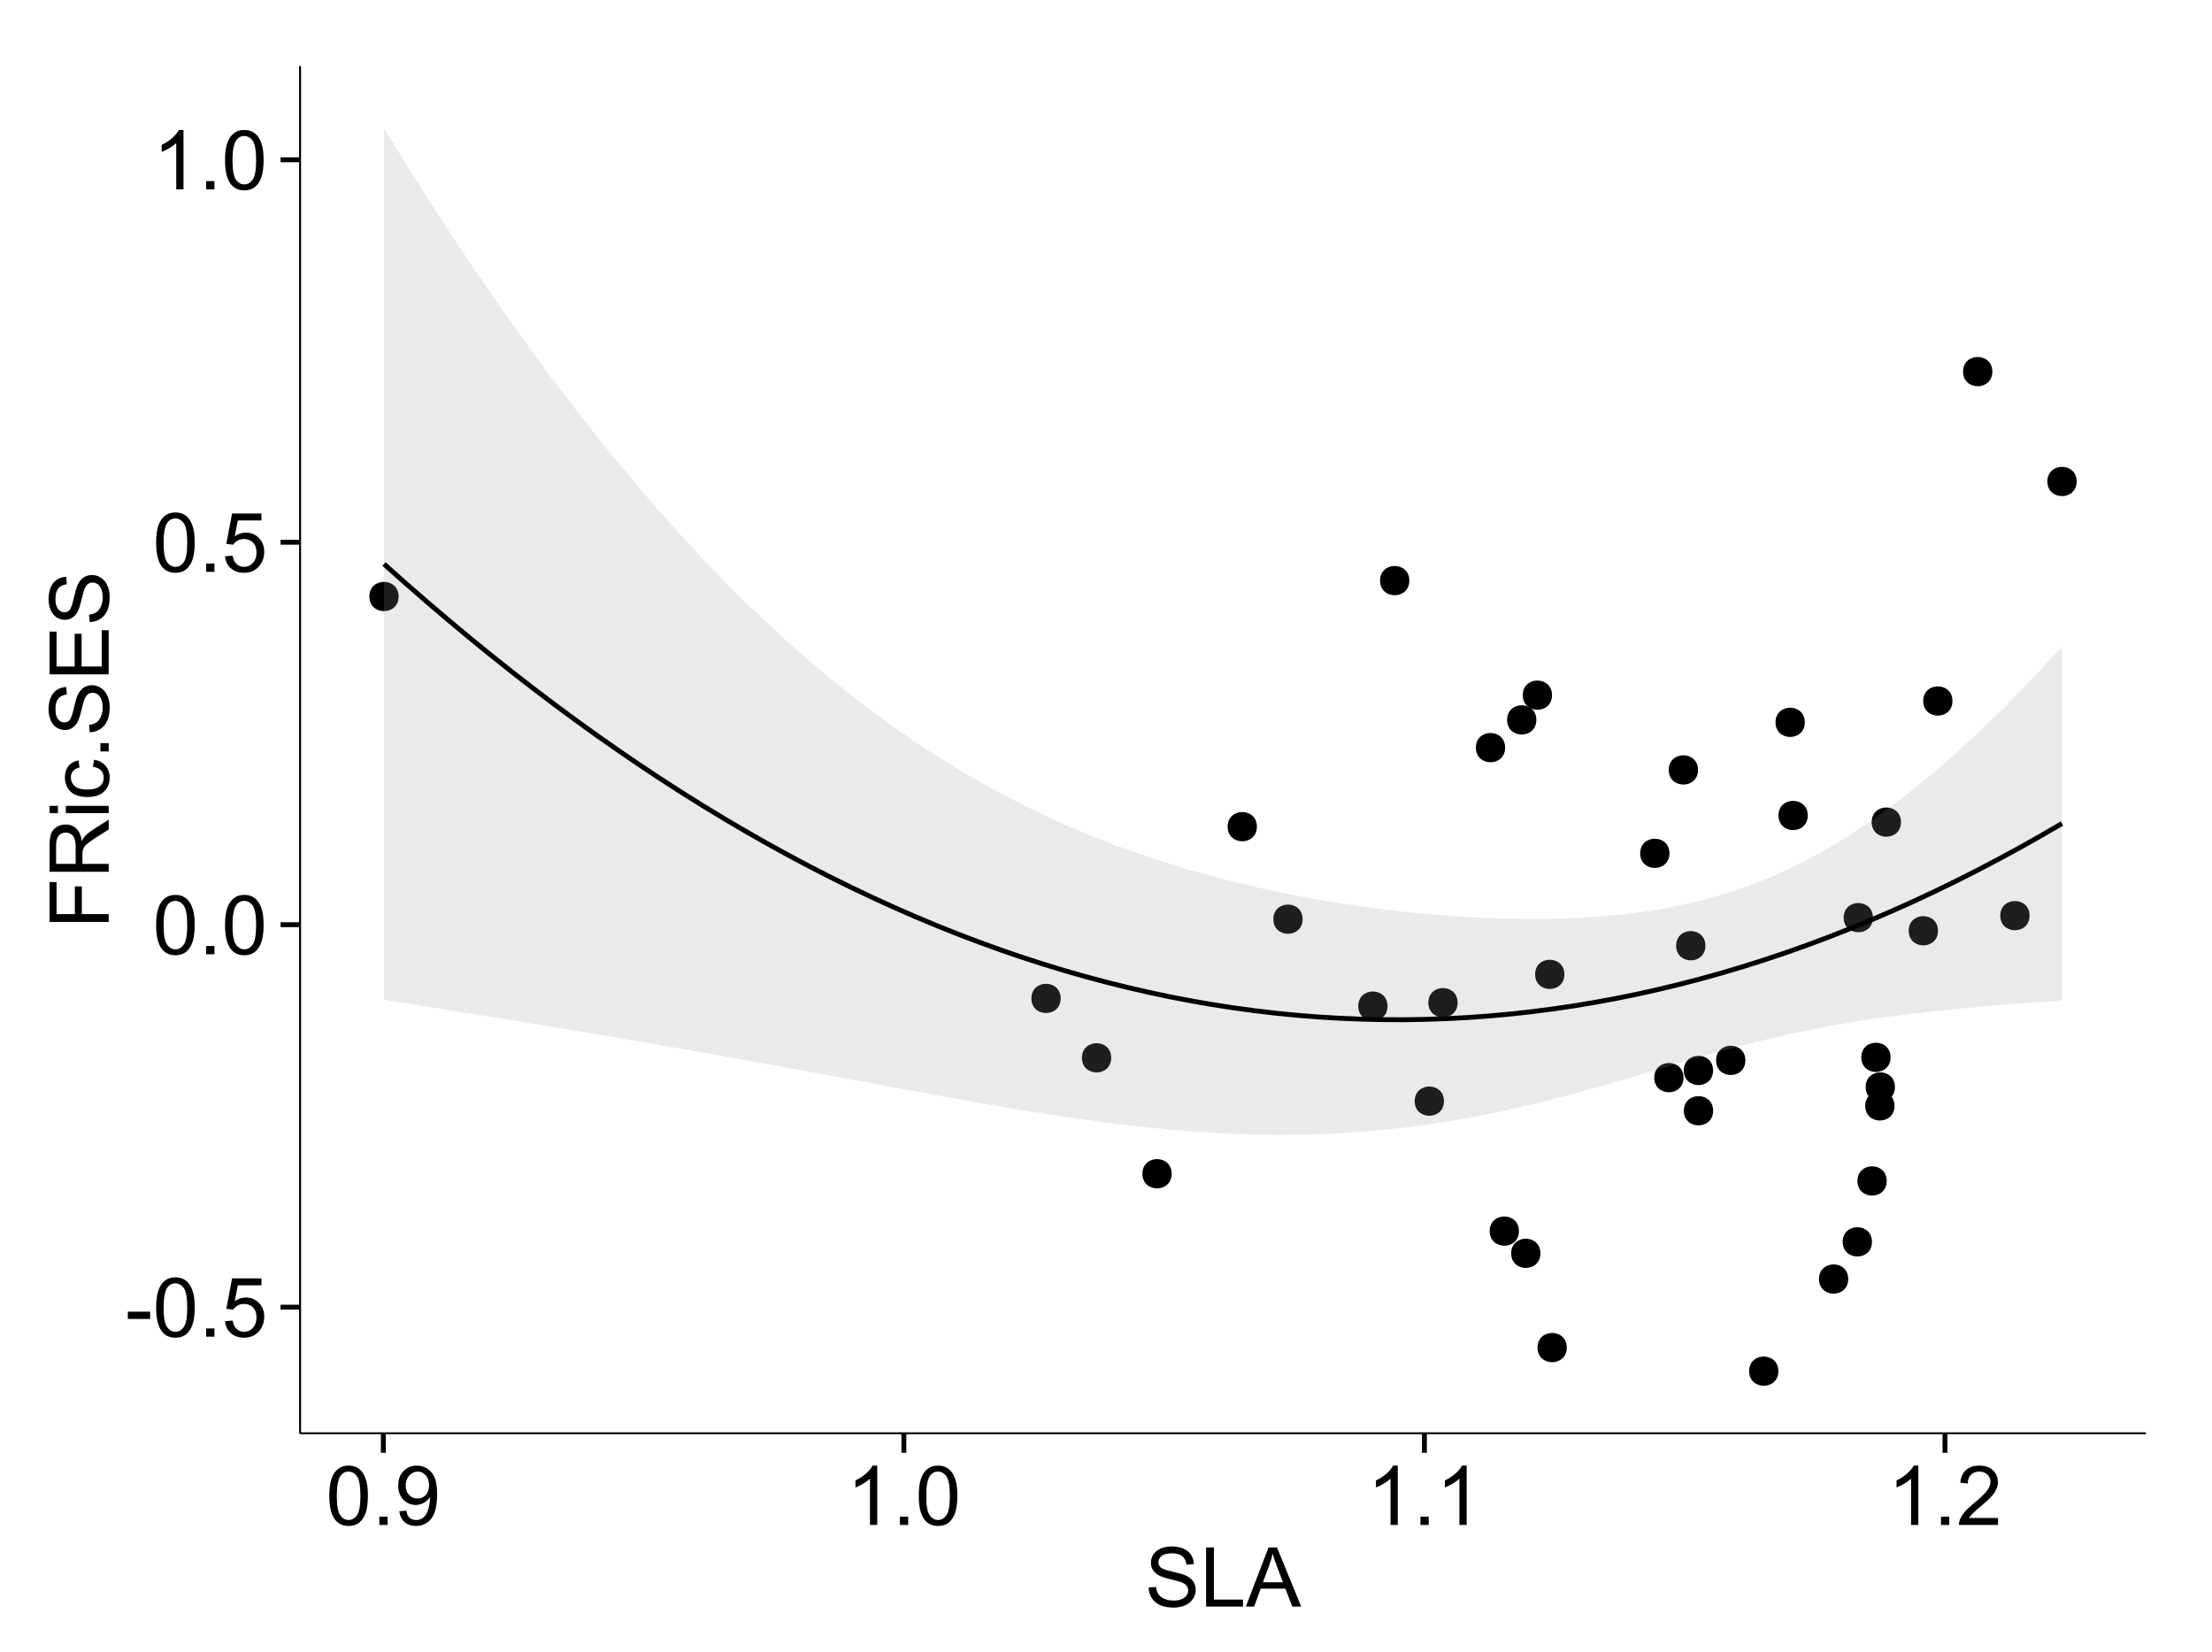 <?xml version="1.0" encoding="UTF-8"?>
<svg xmlns="http://www.w3.org/2000/svg" xmlns:xlink="http://www.w3.org/1999/xlink" width="482pt" height="360pt" viewBox="0 0 482 360" version="1.1">
<defs>
<g>
<symbol overflow="visible" id="glyph0-0">
<path style="stroke:none;" d="M 0.57 -3.867 L 0.57 -5.457 L 5.43 -5.457 L 5.43 -3.867 Z M 0.57 -3.867 "/>
</symbol>
<symbol overflow="visible" id="glyph0-1">
<path style="stroke:none;" d="M 0.746 -6.355 C 0.742 -7.875 0.898 -9.102 1.215 -10.031 C 1.527 -10.961 1.996 -11.676 2.613 -12.18 C 3.23 -12.684 4.008 -12.938 4.949 -12.938 C 5.637 -12.938 6.242 -12.797 6.766 -12.52 C 7.285 -12.238 7.715 -11.836 8.059 -11.316 C 8.395 -10.789 8.664 -10.152 8.859 -9.398 C 9.051 -8.645 9.145 -7.629 9.148 -6.355 C 9.145 -4.84 8.992 -3.617 8.684 -2.691 C 8.371 -1.762 7.906 -1.047 7.289 -0.539 C 6.672 -0.035 5.891 0.215 4.949 0.219 C 3.703 0.215 2.727 -0.227 2.023 -1.117 C 1.168 -2.188 0.742 -3.934 0.746 -6.355 Z M 2.375 -6.355 C 2.371 -4.234 2.621 -2.824 3.117 -2.129 C 3.609 -1.426 4.219 -1.078 4.949 -1.082 C 5.672 -1.078 6.281 -1.43 6.781 -2.137 C 7.273 -2.836 7.523 -4.242 7.523 -6.355 C 7.523 -8.473 7.273 -9.883 6.781 -10.582 C 6.281 -11.277 5.664 -11.625 4.93 -11.629 C 4.199 -11.625 3.621 -11.316 3.191 -10.703 C 2.645 -9.918 2.371 -8.469 2.375 -6.355 Z M 2.375 -6.355 "/>
</symbol>
<symbol overflow="visible" id="glyph0-2">
<path style="stroke:none;" d="M 1.633 0 L 1.633 -1.801 L 3.438 -1.801 L 3.438 0 Z M 1.633 0 "/>
</symbol>
<symbol overflow="visible" id="glyph0-3">
<path style="stroke:none;" d="M 0.746 -3.375 L 2.406 -3.516 C 2.527 -2.707 2.812 -2.098 3.266 -1.691 C 3.711 -1.281 4.254 -1.078 4.887 -1.082 C 5.648 -1.078 6.293 -1.363 6.82 -1.941 C 7.344 -2.512 7.605 -3.273 7.609 -4.227 C 7.605 -5.125 7.352 -5.84 6.848 -6.363 C 6.34 -6.883 5.676 -7.141 4.859 -7.145 C 4.344 -7.141 3.887 -7.027 3.48 -6.797 C 3.07 -6.566 2.746 -6.266 2.516 -5.898 L 1.027 -6.09 L 2.277 -12.711 L 8.684 -12.711 L 8.684 -11.195 L 3.543 -11.195 L 2.848 -7.734 C 3.621 -8.273 4.43 -8.543 5.281 -8.543 C 6.402 -8.543 7.352 -8.152 8.129 -7.371 C 8.898 -6.59 9.285 -5.586 9.289 -4.367 C 9.285 -3.195 8.945 -2.188 8.27 -1.344 C 7.441 -0.301 6.316 0.215 4.887 0.219 C 3.715 0.215 2.758 -0.109 2.016 -0.766 C 1.273 -1.418 0.848 -2.289 0.746 -3.375 Z M 0.746 -3.375 "/>
</symbol>
<symbol overflow="visible" id="glyph0-4">
<path style="stroke:none;" d="M 6.707 0 L 5.125 0 L 5.125 -10.082 C 4.742 -9.715 4.242 -9.352 3.625 -8.988 C 3.004 -8.625 2.449 -8.352 1.961 -8.172 L 1.961 -9.703 C 2.844 -10.117 3.617 -10.621 4.281 -11.215 C 4.941 -11.805 5.41 -12.379 5.688 -12.938 L 6.707 -12.938 Z M 6.707 0 "/>
</symbol>
<symbol overflow="visible" id="glyph0-5">
<path style="stroke:none;" d="M 0.984 -2.98 L 2.504 -3.121 C 2.629 -2.402 2.875 -1.883 3.242 -1.562 C 3.602 -1.238 4.07 -1.078 4.641 -1.082 C 5.125 -1.078 5.551 -1.188 5.918 -1.414 C 6.285 -1.633 6.586 -1.934 6.82 -2.309 C 7.055 -2.68 7.25 -3.18 7.41 -3.816 C 7.566 -4.445 7.645 -5.09 7.648 -5.75 C 7.645 -5.812 7.641 -5.918 7.637 -6.062 C 7.316 -5.559 6.887 -5.148 6.34 -4.836 C 5.793 -4.52 5.199 -4.363 4.562 -4.367 C 3.492 -4.363 2.59 -4.75 1.852 -5.527 C 1.113 -6.297 0.742 -7.316 0.746 -8.586 C 0.742 -9.891 1.129 -10.945 1.902 -11.742 C 2.672 -12.539 3.637 -12.938 4.797 -12.938 C 5.633 -12.938 6.398 -12.711 7.098 -12.262 C 7.789 -11.809 8.316 -11.164 8.68 -10.332 C 9.035 -9.492 9.215 -8.285 9.219 -6.707 C 9.215 -5.055 9.039 -3.742 8.684 -2.77 C 8.324 -1.793 7.793 -1.051 7.09 -0.543 C 6.383 -0.035 5.555 0.215 4.605 0.219 C 3.598 0.215 2.773 -0.062 2.137 -0.621 C 1.496 -1.18 1.113 -1.965 0.984 -2.98 Z M 7.461 -8.664 C 7.457 -9.57 7.215 -10.293 6.734 -10.828 C 6.25 -11.359 5.672 -11.625 4.992 -11.629 C 4.289 -11.625 3.676 -11.336 3.156 -10.766 C 2.633 -10.188 2.371 -9.445 2.375 -8.535 C 2.371 -7.711 2.621 -7.043 3.117 -6.535 C 3.609 -6.02 4.219 -5.766 4.949 -5.766 C 5.68 -5.766 6.281 -6.02 6.754 -6.535 C 7.223 -7.043 7.457 -7.754 7.461 -8.664 Z M 7.461 -8.664 "/>
</symbol>
<symbol overflow="visible" id="glyph0-6">
<path style="stroke:none;" d="M 9.062 -1.52 L 9.062 0 L 0.547 0 C 0.531 -0.379 0.594 -0.742 0.73 -1.098 C 0.945 -1.676 1.293 -2.25 1.77 -2.812 C 2.246 -3.375 2.934 -4.023 3.84 -4.766 C 5.238 -5.906 6.188 -6.816 6.68 -7.492 C 7.172 -8.16 7.418 -8.793 7.418 -9.395 C 7.418 -10.02 7.191 -10.551 6.746 -10.98 C 6.293 -11.41 5.711 -11.625 4.992 -11.629 C 4.23 -11.625 3.621 -11.395 3.164 -10.941 C 2.703 -10.48 2.469 -9.848 2.469 -9.043 L 0.844 -9.211 C 0.953 -10.422 1.371 -11.344 2.102 -11.984 C 2.824 -12.617 3.801 -12.938 5.027 -12.938 C 6.262 -12.938 7.238 -12.594 7.961 -11.91 C 8.68 -11.223 9.039 -10.371 9.043 -9.359 C 9.039 -8.84 8.934 -8.336 8.727 -7.84 C 8.512 -7.34 8.164 -6.812 7.676 -6.266 C 7.188 -5.711 6.375 -4.957 5.238 -4 C 4.285 -3.199 3.676 -2.66 3.41 -2.379 C 3.141 -2.094 2.918 -1.805 2.742 -1.52 Z M 9.062 -1.52 "/>
</symbol>
<symbol overflow="visible" id="glyph0-7">
<path style="stroke:none;" d="M 0.809 -4.141 L 2.418 -4.281 C 2.492 -3.633 2.668 -3.102 2.949 -2.691 C 3.223 -2.277 3.656 -1.945 4.246 -1.691 C 4.828 -1.434 5.488 -1.305 6.223 -1.309 C 6.871 -1.305 7.445 -1.402 7.945 -1.598 C 8.441 -1.789 8.809 -2.055 9.055 -2.395 C 9.297 -2.727 9.422 -3.094 9.422 -3.5 C 9.422 -3.898 9.305 -4.25 9.07 -4.555 C 8.836 -4.852 8.449 -5.105 7.91 -5.316 C 7.562 -5.449 6.797 -5.66 5.613 -5.945 C 4.43 -6.227 3.602 -6.496 3.129 -6.75 C 2.512 -7.07 2.051 -7.469 1.754 -7.949 C 1.449 -8.422 1.301 -8.957 1.301 -9.555 C 1.301 -10.203 1.484 -10.812 1.852 -11.379 C 2.219 -11.941 2.758 -12.367 3.469 -12.664 C 4.18 -12.953 4.969 -13.102 5.836 -13.105 C 6.789 -13.102 7.629 -12.945 8.363 -12.641 C 9.09 -12.328 9.652 -11.879 10.043 -11.285 C 10.434 -10.688 10.645 -10.008 10.68 -9.254 L 9.043 -9.133 C 8.953 -9.941 8.656 -10.555 8.152 -10.977 C 7.641 -11.391 6.895 -11.602 5.906 -11.602 C 4.875 -11.602 4.121 -11.41 3.652 -11.035 C 3.176 -10.652 2.941 -10.199 2.945 -9.668 C 2.941 -9.203 3.109 -8.82 3.445 -8.523 C 3.773 -8.223 4.629 -7.918 6.016 -7.605 C 7.398 -7.293 8.348 -7.02 8.867 -6.785 C 9.613 -6.438 10.168 -5.996 10.527 -5.469 C 10.883 -4.938 11.062 -4.328 11.066 -3.641 C 11.062 -2.949 10.867 -2.305 10.477 -1.699 C 10.082 -1.09 9.516 -0.617 8.781 -0.285 C 8.043 0.051 7.215 0.215 6.301 0.219 C 5.133 0.215 4.156 0.051 3.371 -0.289 C 2.578 -0.625 1.961 -1.137 1.516 -1.824 C 1.066 -2.504 0.832 -3.277 0.809 -4.141 Z M 0.809 -4.141 "/>
</symbol>
<symbol overflow="visible" id="glyph0-8">
<path style="stroke:none;" d="M 1.32 0 L 1.32 -12.883 L 3.023 -12.883 L 3.023 -1.52 L 9.367 -1.52 L 9.367 0 Z M 1.32 0 "/>
</symbol>
<symbol overflow="visible" id="glyph0-9">
<path style="stroke:none;" d="M -0.027 0 L 4.922 -12.883 L 6.758 -12.883 L 12.031 0 L 10.09 0 L 8.586 -3.902 L 3.199 -3.902 L 1.785 0 Z M 3.691 -5.289 L 8.059 -5.289 L 6.715 -8.859 C 6.305 -9.941 6 -10.832 5.801 -11.531 C 5.637 -10.703 5.402 -9.883 5.105 -9.07 Z M 3.691 -5.289 "/>
</symbol>
<symbol overflow="visible" id="glyph1-0">
<path style="stroke:none;" d="M 0 -1.477 L -12.883 -1.477 L -12.883 -10.168 L -11.363 -10.168 L -11.363 -3.184 L -7.375 -3.184 L -7.375 -9.227 L -5.852 -9.227 L -5.852 -3.184 L 0 -3.18 Z M 0 -1.477 "/>
</symbol>
<symbol overflow="visible" id="glyph1-1">
<path style="stroke:none;" d="M 0 -1.414 L -12.883 -1.414 L -12.883 -7.129 C -12.879 -8.273 -12.762 -9.145 -12.535 -9.746 C -12.301 -10.34 -11.895 -10.82 -11.312 -11.18 C -10.723 -11.535 -10.074 -11.711 -9.367 -11.715 C -8.449 -11.711 -7.68 -11.418 -7.055 -10.828 C -6.43 -10.234 -6.031 -9.32 -5.863 -8.086 C -5.641 -8.535 -5.426 -8.875 -5.219 -9.113 C -4.762 -9.605 -4.191 -10.078 -3.508 -10.531 L 0 -12.77 L 0 -10.625 L -2.68 -8.922 C -3.449 -8.418 -4.043 -8.008 -4.453 -7.688 C -4.863 -7.367 -5.148 -7.078 -5.316 -6.824 C -5.477 -6.566 -5.594 -6.309 -5.66 -6.047 C -5.699 -5.852 -5.719 -5.535 -5.723 -5.098 L -5.723 -3.121 L 0 -3.121 Z M -7.199 -3.121 L -7.199 -6.785 C -7.195 -7.562 -7.273 -8.172 -7.438 -8.613 C -7.594 -9.051 -7.852 -9.383 -8.211 -9.613 C -8.562 -9.84 -8.949 -9.953 -9.367 -9.957 C -9.973 -9.953 -10.473 -9.734 -10.871 -9.293 C -11.262 -8.852 -11.461 -8.152 -11.461 -7.199 L -11.461 -3.121 Z M -7.199 -3.121 "/>
</symbol>
<symbol overflow="visible" id="glyph1-2">
<path style="stroke:none;" d="M -11.066 -1.195 L -12.883 -1.195 L -12.883 -2.777 L -11.066 -2.777 Z M 0 -1.195 L -9.336 -1.195 L -9.336 -2.777 L 0 -2.777 Z M 0 -1.195 "/>
</symbol>
<symbol overflow="visible" id="glyph1-3">
<path style="stroke:none;" d="M -3.418 -7.277 L -3.215 -8.832 C -2.141 -8.66 -1.301 -8.227 -0.699 -7.527 C -0.09 -6.824 0.211 -5.965 0.211 -4.949 C 0.211 -3.668 -0.203 -2.641 -1.039 -1.867 C -1.871 -1.09 -3.07 -0.703 -4.633 -0.703 C -5.637 -0.703 -6.52 -0.867 -7.277 -1.203 C -8.031 -1.535 -8.598 -2.047 -8.977 -2.73 C -9.355 -3.41 -9.543 -4.152 -9.547 -4.957 C -9.543 -5.969 -9.289 -6.797 -8.777 -7.441 C -8.262 -8.086 -7.531 -8.5 -6.59 -8.684 L -6.355 -7.145 C -6.98 -6.996 -7.453 -6.738 -7.77 -6.367 C -8.082 -5.992 -8.238 -5.543 -8.242 -5.02 C -8.238 -4.219 -7.953 -3.57 -7.387 -3.074 C -6.812 -2.574 -5.91 -2.324 -4.676 -2.328 C -3.422 -2.324 -2.508 -2.566 -1.941 -3.047 C -1.371 -3.527 -1.09 -4.152 -1.09 -4.93 C -1.09 -5.547 -1.277 -6.066 -1.66 -6.484 C -2.035 -6.898 -2.621 -7.164 -3.418 -7.277 Z M -3.418 -7.277 "/>
</symbol>
<symbol overflow="visible" id="glyph1-4">
<path style="stroke:none;" d="M 0 -1.633 L -1.801 -1.633 L -1.801 -3.438 L 0 -3.438 Z M 0 -1.633 "/>
</symbol>
<symbol overflow="visible" id="glyph1-5">
<path style="stroke:none;" d="M -4.141 -0.809 L -4.281 -2.418 C -3.633 -2.492 -3.102 -2.668 -2.691 -2.949 C -2.277 -3.223 -1.945 -3.656 -1.691 -4.246 C -1.434 -4.828 -1.305 -5.488 -1.309 -6.223 C -1.305 -6.871 -1.402 -7.445 -1.598 -7.945 C -1.789 -8.441 -2.055 -8.809 -2.395 -9.055 C -2.727 -9.297 -3.094 -9.422 -3.496 -9.422 C -3.898 -9.422 -4.25 -9.305 -4.555 -9.07 C -4.852 -8.836 -5.105 -8.449 -5.316 -7.91 C -5.449 -7.562 -5.66 -6.797 -5.945 -5.613 C -6.227 -4.43 -6.496 -3.602 -6.75 -3.129 C -7.07 -2.512 -7.469 -2.051 -7.949 -1.754 C -8.422 -1.449 -8.957 -1.301 -9.555 -1.301 C -10.203 -1.301 -10.812 -1.484 -11.379 -1.855 C -11.941 -2.223 -12.367 -2.762 -12.664 -3.473 C -12.953 -4.18 -13.102 -4.969 -13.105 -5.836 C -13.102 -6.789 -12.945 -7.629 -12.641 -8.363 C -12.328 -9.09 -11.879 -9.652 -11.285 -10.043 C -10.688 -10.434 -10.008 -10.645 -9.254 -10.68 L -9.133 -9.043 C -9.941 -8.953 -10.555 -8.656 -10.977 -8.152 C -11.391 -7.641 -11.602 -6.895 -11.602 -5.906 C -11.602 -4.875 -11.41 -4.121 -11.035 -3.652 C -10.652 -3.176 -10.199 -2.941 -9.668 -2.945 C -9.203 -2.941 -8.82 -3.109 -8.523 -3.445 C -8.223 -3.773 -7.918 -4.629 -7.605 -6.016 C -7.293 -7.398 -7.02 -8.348 -6.785 -8.867 C -6.438 -9.613 -5.996 -10.168 -5.469 -10.527 C -4.938 -10.883 -4.328 -11.062 -3.637 -11.066 C -2.949 -11.062 -2.305 -10.867 -1.699 -10.477 C -1.09 -10.082 -0.617 -9.516 -0.285 -8.781 C 0.051 -8.043 0.215 -7.215 0.219 -6.301 C 0.215 -5.133 0.051 -4.156 -0.289 -3.371 C -0.625 -2.578 -1.137 -1.961 -1.824 -1.516 C -2.504 -1.066 -3.277 -0.832 -4.141 -0.809 Z M -4.141 -0.809 "/>
</symbol>
<symbol overflow="visible" id="glyph1-6">
<path style="stroke:none;" d="M 0 -1.422 L -12.883 -1.426 L -12.883 -10.742 L -11.363 -10.742 L -11.363 -3.129 L -7.418 -3.129 L -7.418 -10.258 L -5.906 -10.258 L -5.906 -3.129 L -1.52 -3.129 L -1.52 -11.039 L 0 -11.039 Z M 0 -1.422 "/>
</symbol>
</g>
<clipPath id="clip1">
  <path d="M 65.387 14.398 L 468.598 14.398 L 468.598 313.305 L 65.387 313.305 Z M 65.387 14.398 "/>
</clipPath>
</defs>
<g id="surface2861">
<rect x="0" y="0" width="482" height="360" style="fill:rgb(100%,100%,100%);fill-opacity:1;stroke:none;"/>
<rect x="0" y="0" width="482" height="360" style="fill:rgb(100%,100%,100%);fill-opacity:1;stroke:none;"/>
<path style="fill:none;stroke-width:1.063;stroke-linecap:round;stroke-linejoin:round;stroke:rgb(100%,100%,100%);stroke-opacity:1;stroke-miterlimit:10;" d="M 0 360 L 482 360 L 482 0 L 0 0 Z M 0 360 "/>
<g clip-path="url(#clip1)" clip-rule="nonzero">
<path style=" stroke:none;fill-rule:nonzero;fill:rgb(100%,100%,100%);fill-opacity:1;" d="M 65.387 312.305 L 467.598 312.305 L 467.598 14.398 L 65.387 14.398 Z M 65.387 312.305 "/>
<path style=" stroke:none;fill-rule:nonzero;fill:rgb(0%,0%,0%);fill-opacity:1;" d="M 410.059 257.32 C 410.059 260.156 405.805 260.156 405.805 257.32 C 405.805 254.488 410.059 254.488 410.059 257.32 "/>
<path style=" stroke:none;fill-rule:nonzero;fill:rgb(0%,0%,0%);fill-opacity:1;" d="M 362.711 185.934 C 362.711 188.77 358.461 188.77 358.461 185.934 C 358.461 183.098 362.711 183.098 362.711 185.934 "/>
<path style=" stroke:none;fill-rule:nonzero;fill:rgb(0%,0%,0%);fill-opacity:1;" d="M 241.07 230.492 C 241.07 233.324 236.816 233.324 236.816 230.492 C 236.816 227.656 241.07 227.656 241.07 230.492 "/>
<path style=" stroke:none;fill-rule:nonzero;fill:rgb(0%,0%,0%);fill-opacity:1;" d="M 407.055 199.949 C 407.055 202.781 402.801 202.781 402.801 199.949 C 402.801 197.113 407.055 197.113 407.055 199.949 "/>
<path style=" stroke:none;fill-rule:nonzero;fill:rgb(0%,0%,0%);fill-opacity:1;" d="M 379.258 231.051 C 379.258 233.887 375.008 233.887 375.008 231.051 C 375.008 228.215 379.258 228.215 379.258 231.051 "/>
<path style=" stroke:none;fill-rule:nonzero;fill:rgb(0%,0%,0%);fill-opacity:1;" d="M 433.074 80.973 C 433.074 83.805 428.82 83.805 428.82 80.973 C 428.82 78.137 433.074 78.137 433.074 80.973 "/>
<path style=" stroke:none;fill-rule:nonzero;fill:rgb(0%,0%,0%);fill-opacity:1;" d="M 313.574 239.93 C 313.574 242.766 309.324 242.766 309.324 239.93 C 309.324 237.098 313.574 237.098 313.574 239.93 "/>
<path style=" stroke:none;fill-rule:nonzero;fill:rgb(0%,0%,0%);fill-opacity:1;" d="M 372.234 242.023 C 372.234 244.859 367.984 244.859 367.984 242.023 C 367.984 239.191 372.234 239.191 372.234 242.023 "/>
<path style=" stroke:none;fill-rule:nonzero;fill:rgb(0%,0%,0%);fill-opacity:1;" d="M 365.777 234.809 C 365.777 237.645 361.527 237.645 361.527 234.809 C 361.527 231.977 365.777 231.977 365.777 234.809 "/>
<path style=" stroke:none;fill-rule:nonzero;fill:rgb(0%,0%,0%);fill-opacity:1;" d="M 410.891 230.387 C 410.891 233.223 406.641 233.223 406.641 230.387 C 406.641 227.555 410.891 227.555 410.891 230.387 "/>
<path style=" stroke:none;fill-rule:nonzero;fill:rgb(0%,0%,0%);fill-opacity:1;" d="M 329.918 268.246 C 329.918 271.078 325.664 271.078 325.664 268.246 C 325.664 265.41 329.918 265.41 329.918 268.246 "/>
<path style=" stroke:none;fill-rule:nonzero;fill:rgb(0%,0%,0%);fill-opacity:1;" d="M 230.059 217.547 C 230.059 220.379 225.805 220.379 225.805 217.547 C 225.805 214.711 230.059 214.711 230.059 217.547 "/>
<path style=" stroke:none;fill-rule:nonzero;fill:rgb(0%,0%,0%);fill-opacity:1;" d="M 272.816 180.125 C 272.816 182.961 268.566 182.961 268.566 180.125 C 268.566 177.289 272.816 177.289 272.816 180.125 "/>
<path style=" stroke:none;fill-rule:nonzero;fill:rgb(0%,0%,0%);fill-opacity:1;" d="M 282.777 200.285 C 282.777 203.117 278.527 203.117 278.527 200.285 C 278.527 197.449 282.777 197.449 282.777 200.285 "/>
<path style=" stroke:none;fill-rule:nonzero;fill:rgb(0%,0%,0%);fill-opacity:1;" d="M 326.906 162.902 C 326.906 165.738 322.656 165.738 322.656 162.902 C 322.656 160.07 326.906 160.07 326.906 162.902 "/>
<path style=" stroke:none;fill-rule:nonzero;fill:rgb(0%,0%,0%);fill-opacity:1;" d="M 333.715 156.863 C 333.715 159.695 329.461 159.695 329.461 156.863 C 329.461 154.027 333.715 154.027 333.715 156.863 "/>
<path style=" stroke:none;fill-rule:nonzero;fill:rgb(0%,0%,0%);fill-opacity:1;" d="M 301.281 219.227 C 301.281 222.059 297.031 222.059 297.031 219.227 C 297.031 216.391 301.281 216.391 301.281 219.227 "/>
<path style=" stroke:none;fill-rule:nonzero;fill:rgb(0%,0%,0%);fill-opacity:1;" d="M 339.82 212.305 C 339.82 215.141 335.57 215.141 335.57 212.305 C 335.57 209.469 339.82 209.469 339.82 212.305 "/>
<path style=" stroke:none;fill-rule:nonzero;fill:rgb(0%,0%,0%);fill-opacity:1;" d="M 370.555 206.066 C 370.555 208.902 366.305 208.902 366.305 206.066 C 366.305 203.234 370.555 203.234 370.555 206.066 "/>
<path style=" stroke:none;fill-rule:nonzero;fill:rgb(0%,0%,0%);fill-opacity:1;" d="M 421.227 202.805 C 421.227 205.641 416.977 205.641 416.977 202.805 C 416.977 199.973 421.227 199.973 421.227 202.805 "/>
<path style=" stroke:none;fill-rule:nonzero;fill:rgb(0%,0%,0%);fill-opacity:1;" d="M 424.383 152.738 C 424.383 155.574 420.133 155.574 420.133 152.738 C 420.133 149.906 424.383 149.906 424.383 152.738 "/>
<path style=" stroke:none;fill-rule:nonzero;fill:rgb(0%,0%,0%);fill-opacity:1;" d="M 386.449 298.762 C 386.449 301.598 382.199 301.598 382.199 298.762 C 382.199 295.93 386.449 295.93 386.449 298.762 "/>
<path style=" stroke:none;fill-rule:nonzero;fill:rgb(0%,0%,0%);fill-opacity:1;" d="M 306.035 126.508 C 306.035 129.34 301.781 129.34 301.781 126.508 C 301.781 123.672 306.035 123.672 306.035 126.508 "/>
<path style=" stroke:none;fill-rule:nonzero;fill:rgb(0%,0%,0%);fill-opacity:1;" d="M 441.184 199.508 C 441.184 202.344 436.93 202.344 436.93 199.508 C 436.93 196.676 441.184 196.676 441.184 199.508 "/>
<path style=" stroke:none;fill-rule:nonzero;fill:rgb(0%,0%,0%);fill-opacity:1;" d="M 340.344 293.629 C 340.344 296.465 336.09 296.465 336.09 293.629 C 336.09 290.793 340.344 290.793 340.344 293.629 "/>
<path style=" stroke:none;fill-rule:nonzero;fill:rgb(0%,0%,0%);fill-opacity:1;" d="M 334.598 273.086 C 334.598 275.922 330.348 275.922 330.348 273.086 C 330.348 270.254 334.598 270.254 334.598 273.086 "/>
<path style=" stroke:none;fill-rule:nonzero;fill:rgb(0%,0%,0%);fill-opacity:1;" d="M 413.16 179.129 C 413.16 181.965 408.906 181.965 408.906 179.129 C 408.906 176.297 413.16 176.297 413.16 179.129 "/>
<path style=" stroke:none;fill-rule:nonzero;fill:rgb(0%,0%,0%);fill-opacity:1;" d="M 254.246 255.75 C 254.246 258.586 249.992 258.586 249.992 255.75 C 249.992 252.914 254.246 252.914 254.246 255.75 "/>
<path style=" stroke:none;fill-rule:nonzero;fill:rgb(0%,0%,0%);fill-opacity:1;" d="M 392.207 157.391 C 392.207 160.227 387.953 160.227 387.953 157.391 C 387.953 154.555 392.207 154.555 392.207 157.391 "/>
<path style=" stroke:none;fill-rule:nonzero;fill:rgb(0%,0%,0%);fill-opacity:1;" d="M 451.445 104.91 C 451.445 107.746 447.191 107.746 447.191 104.91 C 447.191 102.078 451.445 102.078 451.445 104.91 "/>
<path style=" stroke:none;fill-rule:nonzero;fill:rgb(0%,0%,0%);fill-opacity:1;" d="M 406.844 270.59 C 406.844 273.426 402.59 273.426 402.59 270.59 C 402.59 267.758 406.844 267.758 406.844 270.59 "/>
<path style=" stroke:none;fill-rule:nonzero;fill:rgb(0%,0%,0%);fill-opacity:1;" d="M 401.672 278.688 C 401.672 281.523 397.422 281.523 397.422 278.688 C 397.422 275.855 401.672 275.855 401.672 278.688 "/>
<path style=" stroke:none;fill-rule:nonzero;fill:rgb(0%,0%,0%);fill-opacity:1;" d="M 411.844 236.852 C 411.844 239.688 407.594 239.688 407.594 236.852 C 407.594 234.02 411.844 234.02 411.844 236.852 "/>
<path style=" stroke:none;fill-rule:nonzero;fill:rgb(0%,0%,0%);fill-opacity:1;" d="M 316.555 218.473 C 316.555 221.309 312.301 221.309 312.301 218.473 C 312.301 215.641 316.555 215.641 316.555 218.473 "/>
<path style=" stroke:none;fill-rule:nonzero;fill:rgb(0%,0%,0%);fill-opacity:1;" d="M 411.758 240.969 C 411.758 243.805 407.504 243.805 407.504 240.969 C 407.504 238.133 411.758 238.133 411.758 240.969 "/>
<path style=" stroke:none;fill-rule:nonzero;fill:rgb(0%,0%,0%);fill-opacity:1;" d="M 85.797 129.973 C 85.797 132.809 81.543 132.809 81.543 129.973 C 81.543 127.141 85.797 127.141 85.797 129.973 "/>
<path style=" stroke:none;fill-rule:nonzero;fill:rgb(0%,0%,0%);fill-opacity:1;" d="M 337.125 151.469 C 337.125 154.301 332.875 154.301 332.875 151.469 C 332.875 148.633 337.125 148.633 337.125 151.469 "/>
<path style=" stroke:none;fill-rule:nonzero;fill:rgb(0%,0%,0%);fill-opacity:1;" d="M 392.852 177.684 C 392.852 180.52 388.602 180.52 388.602 177.684 C 388.602 174.852 392.852 174.852 392.852 177.684 "/>
<path style=" stroke:none;fill-rule:nonzero;fill:rgb(0%,0%,0%);fill-opacity:1;" d="M 368.938 167.758 C 368.938 170.594 364.684 170.594 364.684 167.758 C 364.684 164.922 368.938 164.922 368.938 167.758 "/>
<path style=" stroke:none;fill-rule:nonzero;fill:rgb(0%,0%,0%);fill-opacity:1;" d="M 372.219 233.242 C 372.219 236.078 367.969 236.078 367.969 233.242 C 367.969 230.41 372.219 230.41 372.219 233.242 "/>
<path style=" stroke:none;fill-rule:nonzero;fill:rgb(0%,0%,0%);fill-opacity:1;" d="M 411.121 257.32 C 411.121 261.574 404.742 261.574 404.742 257.32 C 404.742 253.07 411.121 253.07 411.121 257.32 "/>
<path style=" stroke:none;fill-rule:nonzero;fill:rgb(0%,0%,0%);fill-opacity:1;" d="M 363.773 185.934 C 363.773 190.184 357.398 190.184 357.398 185.934 C 357.398 181.68 363.773 181.68 363.773 185.934 "/>
<path style=" stroke:none;fill-rule:nonzero;fill:rgb(0%,0%,0%);fill-opacity:1;" d="M 242.133 230.492 C 242.133 234.742 235.754 234.742 235.754 230.492 C 235.754 226.238 242.133 226.238 242.133 230.492 "/>
<path style=" stroke:none;fill-rule:nonzero;fill:rgb(0%,0%,0%);fill-opacity:1;" d="M 408.117 199.949 C 408.117 204.199 401.738 204.199 401.738 199.949 C 401.738 195.695 408.117 195.695 408.117 199.949 "/>
<path style=" stroke:none;fill-rule:nonzero;fill:rgb(0%,0%,0%);fill-opacity:1;" d="M 380.32 231.051 C 380.32 235.301 373.941 235.301 373.941 231.051 C 373.941 226.797 380.32 226.797 380.32 231.051 "/>
<path style=" stroke:none;fill-rule:nonzero;fill:rgb(0%,0%,0%);fill-opacity:1;" d="M 434.137 80.973 C 434.137 85.223 427.758 85.223 427.758 80.973 C 427.758 76.719 434.137 76.719 434.137 80.973 "/>
<path style=" stroke:none;fill-rule:nonzero;fill:rgb(0%,0%,0%);fill-opacity:1;" d="M 314.641 239.93 C 314.641 244.184 308.262 244.184 308.262 239.93 C 308.262 235.68 314.641 235.68 314.641 239.93 "/>
<path style=" stroke:none;fill-rule:nonzero;fill:rgb(0%,0%,0%);fill-opacity:1;" d="M 373.297 242.023 C 373.297 246.277 366.918 246.277 366.918 242.023 C 366.918 237.773 373.297 237.773 373.297 242.023 "/>
<path style=" stroke:none;fill-rule:nonzero;fill:rgb(0%,0%,0%);fill-opacity:1;" d="M 366.84 234.809 C 366.84 239.062 360.465 239.062 360.465 234.809 C 360.465 230.559 366.84 230.559 366.84 234.809 "/>
<path style=" stroke:none;fill-rule:nonzero;fill:rgb(0%,0%,0%);fill-opacity:1;" d="M 411.957 230.387 C 411.957 234.641 405.578 234.641 405.578 230.387 C 405.578 226.137 411.957 226.137 411.957 230.387 "/>
<path style=" stroke:none;fill-rule:nonzero;fill:rgb(0%,0%,0%);fill-opacity:1;" d="M 330.98 268.246 C 330.98 272.496 324.602 272.496 324.602 268.246 C 324.602 263.992 330.98 263.992 330.98 268.246 "/>
<path style=" stroke:none;fill-rule:nonzero;fill:rgb(0%,0%,0%);fill-opacity:1;" d="M 231.121 217.547 C 231.121 221.797 224.742 221.797 224.742 217.547 C 224.742 213.293 231.121 213.293 231.121 217.547 "/>
<path style=" stroke:none;fill-rule:nonzero;fill:rgb(0%,0%,0%);fill-opacity:1;" d="M 273.879 180.125 C 273.879 184.375 267.504 184.375 267.504 180.125 C 267.504 175.871 273.879 175.871 273.879 180.125 "/>
<path style=" stroke:none;fill-rule:nonzero;fill:rgb(0%,0%,0%);fill-opacity:1;" d="M 283.84 200.285 C 283.84 204.535 277.465 204.535 277.465 200.285 C 277.465 196.031 283.84 196.031 283.84 200.285 "/>
<path style=" stroke:none;fill-rule:nonzero;fill:rgb(0%,0%,0%);fill-opacity:1;" d="M 327.969 162.902 C 327.969 167.156 321.594 167.156 321.594 162.902 C 321.594 158.652 327.969 158.652 327.969 162.902 "/>
<path style=" stroke:none;fill-rule:nonzero;fill:rgb(0%,0%,0%);fill-opacity:1;" d="M 334.777 156.863 C 334.777 161.113 328.398 161.113 328.398 156.863 C 328.398 152.609 334.777 152.609 334.777 156.863 "/>
<path style=" stroke:none;fill-rule:nonzero;fill:rgb(0%,0%,0%);fill-opacity:1;" d="M 302.344 219.227 C 302.344 223.477 295.965 223.477 295.965 219.227 C 295.965 214.973 302.344 214.973 302.344 219.227 "/>
<path style=" stroke:none;fill-rule:nonzero;fill:rgb(0%,0%,0%);fill-opacity:1;" d="M 340.883 212.305 C 340.883 216.555 334.508 216.555 334.508 212.305 C 334.508 208.051 340.883 208.051 340.883 212.305 "/>
<path style=" stroke:none;fill-rule:nonzero;fill:rgb(0%,0%,0%);fill-opacity:1;" d="M 371.617 206.066 C 371.617 210.32 365.238 210.32 365.238 206.066 C 365.238 201.816 371.617 201.816 371.617 206.066 "/>
<path style=" stroke:none;fill-rule:nonzero;fill:rgb(0%,0%,0%);fill-opacity:1;" d="M 422.289 202.805 C 422.289 207.059 415.91 207.059 415.91 202.805 C 415.91 198.555 422.289 198.555 422.289 202.805 "/>
<path style=" stroke:none;fill-rule:nonzero;fill:rgb(0%,0%,0%);fill-opacity:1;" d="M 425.445 152.738 C 425.445 156.992 419.07 156.992 419.07 152.738 C 419.07 148.488 425.445 148.488 425.445 152.738 "/>
<path style=" stroke:none;fill-rule:nonzero;fill:rgb(0%,0%,0%);fill-opacity:1;" d="M 387.512 298.762 C 387.512 303.016 381.137 303.016 381.137 298.762 C 381.137 294.512 387.512 294.512 387.512 298.762 "/>
<path style=" stroke:none;fill-rule:nonzero;fill:rgb(0%,0%,0%);fill-opacity:1;" d="M 307.098 126.508 C 307.098 130.758 300.719 130.758 300.719 126.508 C 300.719 122.254 307.098 122.254 307.098 126.508 "/>
<path style=" stroke:none;fill-rule:nonzero;fill:rgb(0%,0%,0%);fill-opacity:1;" d="M 442.246 199.508 C 442.246 203.762 435.867 203.762 435.867 199.508 C 435.867 195.258 442.246 195.258 442.246 199.508 "/>
<path style=" stroke:none;fill-rule:nonzero;fill:rgb(0%,0%,0%);fill-opacity:1;" d="M 341.406 293.629 C 341.406 297.879 335.027 297.879 335.027 293.629 C 335.027 289.375 341.406 289.375 341.406 293.629 "/>
<path style=" stroke:none;fill-rule:nonzero;fill:rgb(0%,0%,0%);fill-opacity:1;" d="M 335.66 273.086 C 335.66 277.34 329.285 277.34 329.285 273.086 C 329.285 268.836 335.66 268.836 335.66 273.086 "/>
<path style=" stroke:none;fill-rule:nonzero;fill:rgb(0%,0%,0%);fill-opacity:1;" d="M 414.223 179.129 C 414.223 183.383 407.844 183.383 407.844 179.129 C 407.844 174.879 414.223 174.879 414.223 179.129 "/>
<path style=" stroke:none;fill-rule:nonzero;fill:rgb(0%,0%,0%);fill-opacity:1;" d="M 255.309 255.75 C 255.309 260.004 248.93 260.004 248.93 255.75 C 248.93 251.496 255.309 251.496 255.309 255.75 "/>
<path style=" stroke:none;fill-rule:nonzero;fill:rgb(0%,0%,0%);fill-opacity:1;" d="M 393.27 157.391 C 393.27 161.641 386.891 161.641 386.891 157.391 C 386.891 153.137 393.27 153.137 393.27 157.391 "/>
<path style=" stroke:none;fill-rule:nonzero;fill:rgb(0%,0%,0%);fill-opacity:1;" d="M 452.508 104.91 C 452.508 109.164 446.129 109.164 446.129 104.91 C 446.129 100.66 452.508 100.66 452.508 104.91 "/>
<path style=" stroke:none;fill-rule:nonzero;fill:rgb(0%,0%,0%);fill-opacity:1;" d="M 407.906 270.59 C 407.906 274.844 401.527 274.844 401.527 270.59 C 401.527 266.34 407.906 266.34 407.906 270.59 "/>
<path style=" stroke:none;fill-rule:nonzero;fill:rgb(0%,0%,0%);fill-opacity:1;" d="M 402.734 278.688 C 402.734 282.941 396.359 282.941 396.359 278.688 C 396.359 274.438 402.734 274.438 402.734 278.688 "/>
<path style=" stroke:none;fill-rule:nonzero;fill:rgb(0%,0%,0%);fill-opacity:1;" d="M 412.906 236.852 C 412.906 241.105 406.531 241.105 406.531 236.852 C 406.531 232.602 412.906 232.602 412.906 236.852 "/>
<path style=" stroke:none;fill-rule:nonzero;fill:rgb(0%,0%,0%);fill-opacity:1;" d="M 317.617 218.473 C 317.617 222.727 311.238 222.727 311.238 218.473 C 311.238 214.223 317.617 214.223 317.617 218.473 "/>
<path style=" stroke:none;fill-rule:nonzero;fill:rgb(0%,0%,0%);fill-opacity:1;" d="M 412.82 240.969 C 412.82 245.219 406.441 245.219 406.441 240.969 C 406.441 236.715 412.82 236.715 412.82 240.969 "/>
<path style=" stroke:none;fill-rule:nonzero;fill:rgb(0%,0%,0%);fill-opacity:1;" d="M 86.859 129.973 C 86.859 134.227 80.48 134.227 80.48 129.973 C 80.48 125.723 86.859 125.723 86.859 129.973 "/>
<path style=" stroke:none;fill-rule:nonzero;fill:rgb(0%,0%,0%);fill-opacity:1;" d="M 338.188 151.469 C 338.188 155.719 331.812 155.719 331.812 151.469 C 331.812 147.215 338.188 147.215 338.188 151.469 "/>
<path style=" stroke:none;fill-rule:nonzero;fill:rgb(0%,0%,0%);fill-opacity:1;" d="M 393.914 177.684 C 393.914 181.938 387.535 181.938 387.535 177.684 C 387.535 173.434 393.914 173.434 393.914 177.684 "/>
<path style=" stroke:none;fill-rule:nonzero;fill:rgb(0%,0%,0%);fill-opacity:1;" d="M 370 167.758 C 370 172.008 363.621 172.008 363.621 167.758 C 363.621 163.504 370 163.504 370 167.758 "/>
<path style=" stroke:none;fill-rule:nonzero;fill:rgb(0%,0%,0%);fill-opacity:1;" d="M 373.281 233.242 C 373.281 237.496 366.902 237.496 366.902 233.242 C 366.902 228.992 373.281 228.992 373.281 233.242 "/>
<path style=" stroke:none;fill-rule:nonzero;fill:rgb(60%,60%,60%);fill-opacity:0.2;" d="M 83.672 27.941 L 88.297 35.449 L 92.926 42.777 L 97.555 49.93 L 102.184 56.906 L 106.812 63.703 L 111.441 70.32 L 116.07 76.758 L 120.699 83.012 L 125.328 89.09 L 129.953 94.984 L 134.582 100.699 L 139.211 106.23 L 143.84 111.578 L 148.469 116.742 L 153.098 121.727 L 157.727 126.527 L 162.355 131.145 L 166.98 135.578 L 171.609 139.832 L 176.238 143.906 L 180.867 147.801 L 185.496 151.52 L 190.125 155.059 L 194.754 158.43 L 199.383 161.625 L 204.012 164.656 L 208.637 167.523 L 213.266 170.23 L 217.895 172.785 L 222.523 175.188 L 227.152 177.445 L 231.781 179.562 L 236.41 181.547 L 241.039 183.402 L 245.664 185.137 L 250.293 186.75 L 254.922 188.254 L 259.551 189.648 L 264.18 190.941 L 268.809 192.141 L 273.438 193.242 L 278.066 194.258 L 282.695 195.191 L 287.32 196.039 L 291.949 196.805 L 296.578 197.496 L 301.207 198.113 L 305.836 198.652 L 310.465 199.113 L 315.094 199.504 L 319.723 199.812 L 324.348 200.043 L 328.977 200.188 L 333.605 200.242 L 338.234 200.203 L 342.863 200.055 L 347.492 199.797 L 352.121 199.406 L 356.75 198.871 L 361.379 198.18 L 366.004 197.309 L 370.633 196.242 L 375.262 194.957 L 379.891 193.438 L 384.52 191.672 L 389.148 189.645 L 393.777 187.352 L 398.406 184.793 L 403.031 181.973 L 407.66 178.891 L 412.289 175.559 L 416.918 171.988 L 421.547 168.18 L 426.176 164.148 L 430.805 159.902 L 435.434 155.441 L 440.062 150.777 L 444.688 145.918 L 449.316 140.863 L 449.316 218.004 L 444.688 218.324 L 440.062 218.664 L 435.434 219.031 L 430.805 219.422 L 426.176 219.855 L 421.547 220.324 L 416.918 220.848 L 412.289 221.43 L 407.66 222.078 L 403.031 222.805 L 398.406 223.613 L 393.777 224.512 L 389.148 225.5 L 384.52 226.582 L 379.891 227.746 L 375.262 228.988 L 370.633 230.285 L 366.004 231.629 L 361.379 232.992 L 356.75 234.359 L 352.121 235.711 L 347.492 237.035 L 342.863 238.309 L 338.234 239.523 L 333.605 240.672 L 328.977 241.738 L 324.348 242.723 L 319.723 243.617 L 315.094 244.414 L 310.465 245.117 L 305.836 245.719 L 301.207 246.227 L 296.578 246.629 L 291.949 246.938 L 287.32 247.148 L 282.695 247.262 L 278.066 247.285 L 273.438 247.219 L 268.809 247.066 L 264.18 246.832 L 259.551 246.52 L 254.922 246.133 L 250.293 245.684 L 245.664 245.168 L 241.039 244.598 L 236.41 243.973 L 231.781 243.305 L 227.152 242.594 L 222.523 241.848 L 217.895 241.074 L 213.266 240.277 L 208.637 239.457 L 204.012 238.625 L 199.383 237.781 L 194.754 236.93 L 190.125 236.07 L 185.496 235.215 L 180.867 234.355 L 176.238 233.504 L 171.609 232.656 L 166.98 231.812 L 162.355 230.977 L 157.727 230.148 L 153.098 229.324 L 148.469 228.512 L 143.84 227.711 L 139.211 226.914 L 134.582 226.125 L 129.953 225.344 L 125.328 224.57 L 120.699 223.805 L 116.07 223.043 L 111.441 222.289 L 106.812 221.539 L 102.184 220.793 L 92.926 219.316 L 88.297 218.582 L 83.672 217.848 Z M 83.672 27.941 "/>
<path style="fill:none;stroke-width:1.063;stroke-linecap:butt;stroke-linejoin:round;stroke:rgb(0%,0%,0%);stroke-opacity:1;stroke-miterlimit:1;" d="M 83.672 122.895 L 88.297 127.016 L 92.926 131.047 L 97.555 134.992 L 102.184 138.852 L 106.812 142.621 L 111.441 146.305 L 116.07 149.898 L 120.699 153.41 L 125.328 156.832 L 129.953 160.164 L 134.582 163.41 L 139.211 166.57 L 143.84 169.645 L 148.469 172.629 L 153.098 175.527 L 157.727 178.336 L 162.355 181.059 L 166.98 183.695 L 171.609 186.242 L 176.238 188.707 L 180.867 191.078 L 185.496 193.367 L 190.125 195.566 L 194.754 197.68 L 199.383 199.703 L 204.012 201.641 L 208.637 203.492 L 213.266 205.254 L 217.895 206.93 L 222.523 208.52 L 227.152 210.02 L 231.781 211.434 L 236.41 212.762 L 241.039 214 L 245.664 215.152 L 250.293 216.215 L 254.922 217.195 L 259.551 218.082 L 264.18 218.887 L 268.809 219.602 L 273.438 220.23 L 278.066 220.773 L 282.695 221.227 L 287.32 221.594 L 291.949 221.871 L 296.578 222.062 L 301.207 222.168 L 305.836 222.188 L 310.465 222.117 L 315.094 221.957 L 319.723 221.715 L 324.348 221.383 L 328.977 220.965 L 333.605 220.457 L 338.234 219.863 L 342.863 219.184 L 347.492 218.414 L 352.121 217.559 L 356.75 216.617 L 361.379 215.586 L 366.004 214.469 L 370.633 213.266 L 375.262 211.973 L 379.891 210.594 L 384.52 209.129 L 389.148 207.574 L 393.777 205.934 L 398.406 204.203 L 403.031 202.387 L 407.66 200.484 L 412.289 198.496 L 416.918 196.418 L 421.547 194.254 L 426.176 192 L 430.805 189.664 L 435.434 187.234 L 440.062 184.723 L 444.688 182.121 L 449.316 179.434 "/>
</g>
<path style="fill:none;stroke-width:0.425;stroke-linecap:butt;stroke-linejoin:round;stroke:rgb(0%,0%,0%);stroke-opacity:1;stroke-miterlimit:10;" d="M 65.387 312.305 L 65.387 14.398 "/>
<g style="fill:rgb(0%,0%,0%);fill-opacity:1;">
  <use xlink:href="#glyph0-0" x="27.285" y="291.258"/>
  <use xlink:href="#glyph0-1" x="33.279" y="291.258"/>
  <use xlink:href="#glyph0-2" x="43.29" y="291.258"/>
  <use xlink:href="#glyph0-3" x="48.291" y="291.258"/>
</g>
<g style="fill:rgb(0%,0%,0%);fill-opacity:1;">
  <use xlink:href="#glyph0-1" x="33.277" y="207.926"/>
  <use xlink:href="#glyph0-2" x="43.288" y="207.926"/>
  <use xlink:href="#glyph0-1" x="48.289" y="207.926"/>
</g>
<g style="fill:rgb(0%,0%,0%);fill-opacity:1;">
  <use xlink:href="#glyph0-1" x="33.277" y="124.594"/>
  <use xlink:href="#glyph0-2" x="43.288" y="124.594"/>
  <use xlink:href="#glyph0-3" x="48.289" y="124.594"/>
</g>
<g style="fill:rgb(0%,0%,0%);fill-opacity:1;">
  <use xlink:href="#glyph0-4" x="33.277" y="41.262"/>
  <use xlink:href="#glyph0-2" x="43.288" y="41.262"/>
  <use xlink:href="#glyph0-1" x="48.289" y="41.262"/>
</g>
<path style="fill:none;stroke-width:1.063;stroke-linecap:butt;stroke-linejoin:round;stroke:rgb(0%,0%,0%);stroke-opacity:1;stroke-miterlimit:10;" d="M 61.137 284.816 L 65.387 284.816 "/>
<path style="fill:none;stroke-width:1.063;stroke-linecap:butt;stroke-linejoin:round;stroke:rgb(0%,0%,0%);stroke-opacity:1;stroke-miterlimit:10;" d="M 61.137 201.484 L 65.387 201.484 "/>
<path style="fill:none;stroke-width:1.063;stroke-linecap:butt;stroke-linejoin:round;stroke:rgb(0%,0%,0%);stroke-opacity:1;stroke-miterlimit:10;" d="M 61.137 118.152 L 65.387 118.152 "/>
<path style="fill:none;stroke-width:1.063;stroke-linecap:butt;stroke-linejoin:round;stroke:rgb(0%,0%,0%);stroke-opacity:1;stroke-miterlimit:10;" d="M 61.137 34.816 L 65.387 34.816 "/>
<path style="fill:none;stroke-width:0.425;stroke-linecap:butt;stroke-linejoin:round;stroke:rgb(0%,0%,0%);stroke-opacity:1;stroke-miterlimit:10;" d="M 65.387 312.305 L 467.602 312.305 "/>
<path style="fill:none;stroke-width:1.063;stroke-linecap:butt;stroke-linejoin:round;stroke:rgb(0%,0%,0%);stroke-opacity:1;stroke-miterlimit:10;" d="M 83.527 316.555 L 83.527 312.305 "/>
<path style="fill:none;stroke-width:1.063;stroke-linecap:butt;stroke-linejoin:round;stroke:rgb(0%,0%,0%);stroke-opacity:1;stroke-miterlimit:10;" d="M 196.957 316.555 L 196.957 312.305 "/>
<path style="fill:none;stroke-width:1.063;stroke-linecap:butt;stroke-linejoin:round;stroke:rgb(0%,0%,0%);stroke-opacity:1;stroke-miterlimit:10;" d="M 310.383 316.555 L 310.383 312.305 "/>
<path style="fill:none;stroke-width:1.063;stroke-linecap:butt;stroke-linejoin:round;stroke:rgb(0%,0%,0%);stroke-opacity:1;stroke-miterlimit:10;" d="M 423.812 316.555 L 423.812 312.305 "/>
<g style="fill:rgb(0%,0%,0%);fill-opacity:1;">
  <use xlink:href="#glyph0-1" x="71.016" y="332.277"/>
  <use xlink:href="#glyph0-2" x="81.026" y="332.277"/>
  <use xlink:href="#glyph0-5" x="86.027" y="332.277"/>
</g>
<g style="fill:rgb(0%,0%,0%);fill-opacity:1;">
  <use xlink:href="#glyph0-4" x="184.445" y="332.277"/>
  <use xlink:href="#glyph0-2" x="194.456" y="332.277"/>
  <use xlink:href="#glyph0-1" x="199.457" y="332.277"/>
</g>
<g style="fill:rgb(0%,0%,0%);fill-opacity:1;">
  <use xlink:href="#glyph0-4" x="297.871" y="332.277"/>
  <use xlink:href="#glyph0-2" x="307.882" y="332.277"/>
  <use xlink:href="#glyph0-4" x="312.883" y="332.277"/>
</g>
<g style="fill:rgb(0%,0%,0%);fill-opacity:1;">
  <use xlink:href="#glyph0-4" x="411.301" y="332.277"/>
  <use xlink:href="#glyph0-2" x="421.312" y="332.277"/>
  <use xlink:href="#glyph0-6" x="426.312" y="332.277"/>
</g>
<g style="fill:rgb(0%,0%,0%);fill-opacity:1;">
  <use xlink:href="#glyph0-7" x="249.484" y="350.059"/>
  <use xlink:href="#glyph0-8" x="261.49" y="350.059"/>
  <use xlink:href="#glyph0-9" x="271.501" y="350.059"/>
</g>
<g style="fill:rgb(0%,0%,0%);fill-opacity:1;">
  <use xlink:href="#glyph1-0" x="23.684" y="202.359"/>
  <use xlink:href="#glyph1-1" x="23.684" y="191.364"/>
  <use xlink:href="#glyph1-2" x="23.684" y="178.365"/>
  <use xlink:href="#glyph1-3" x="23.684" y="174.366"/>
  <use xlink:href="#glyph1-4" x="23.684" y="165.366"/>
  <use xlink:href="#glyph1-5" x="23.684" y="160.365"/>
  <use xlink:href="#glyph1-6" x="23.684" y="148.359"/>
  <use xlink:href="#glyph1-5" x="23.684" y="136.354"/>
</g>
</g>
</svg>
